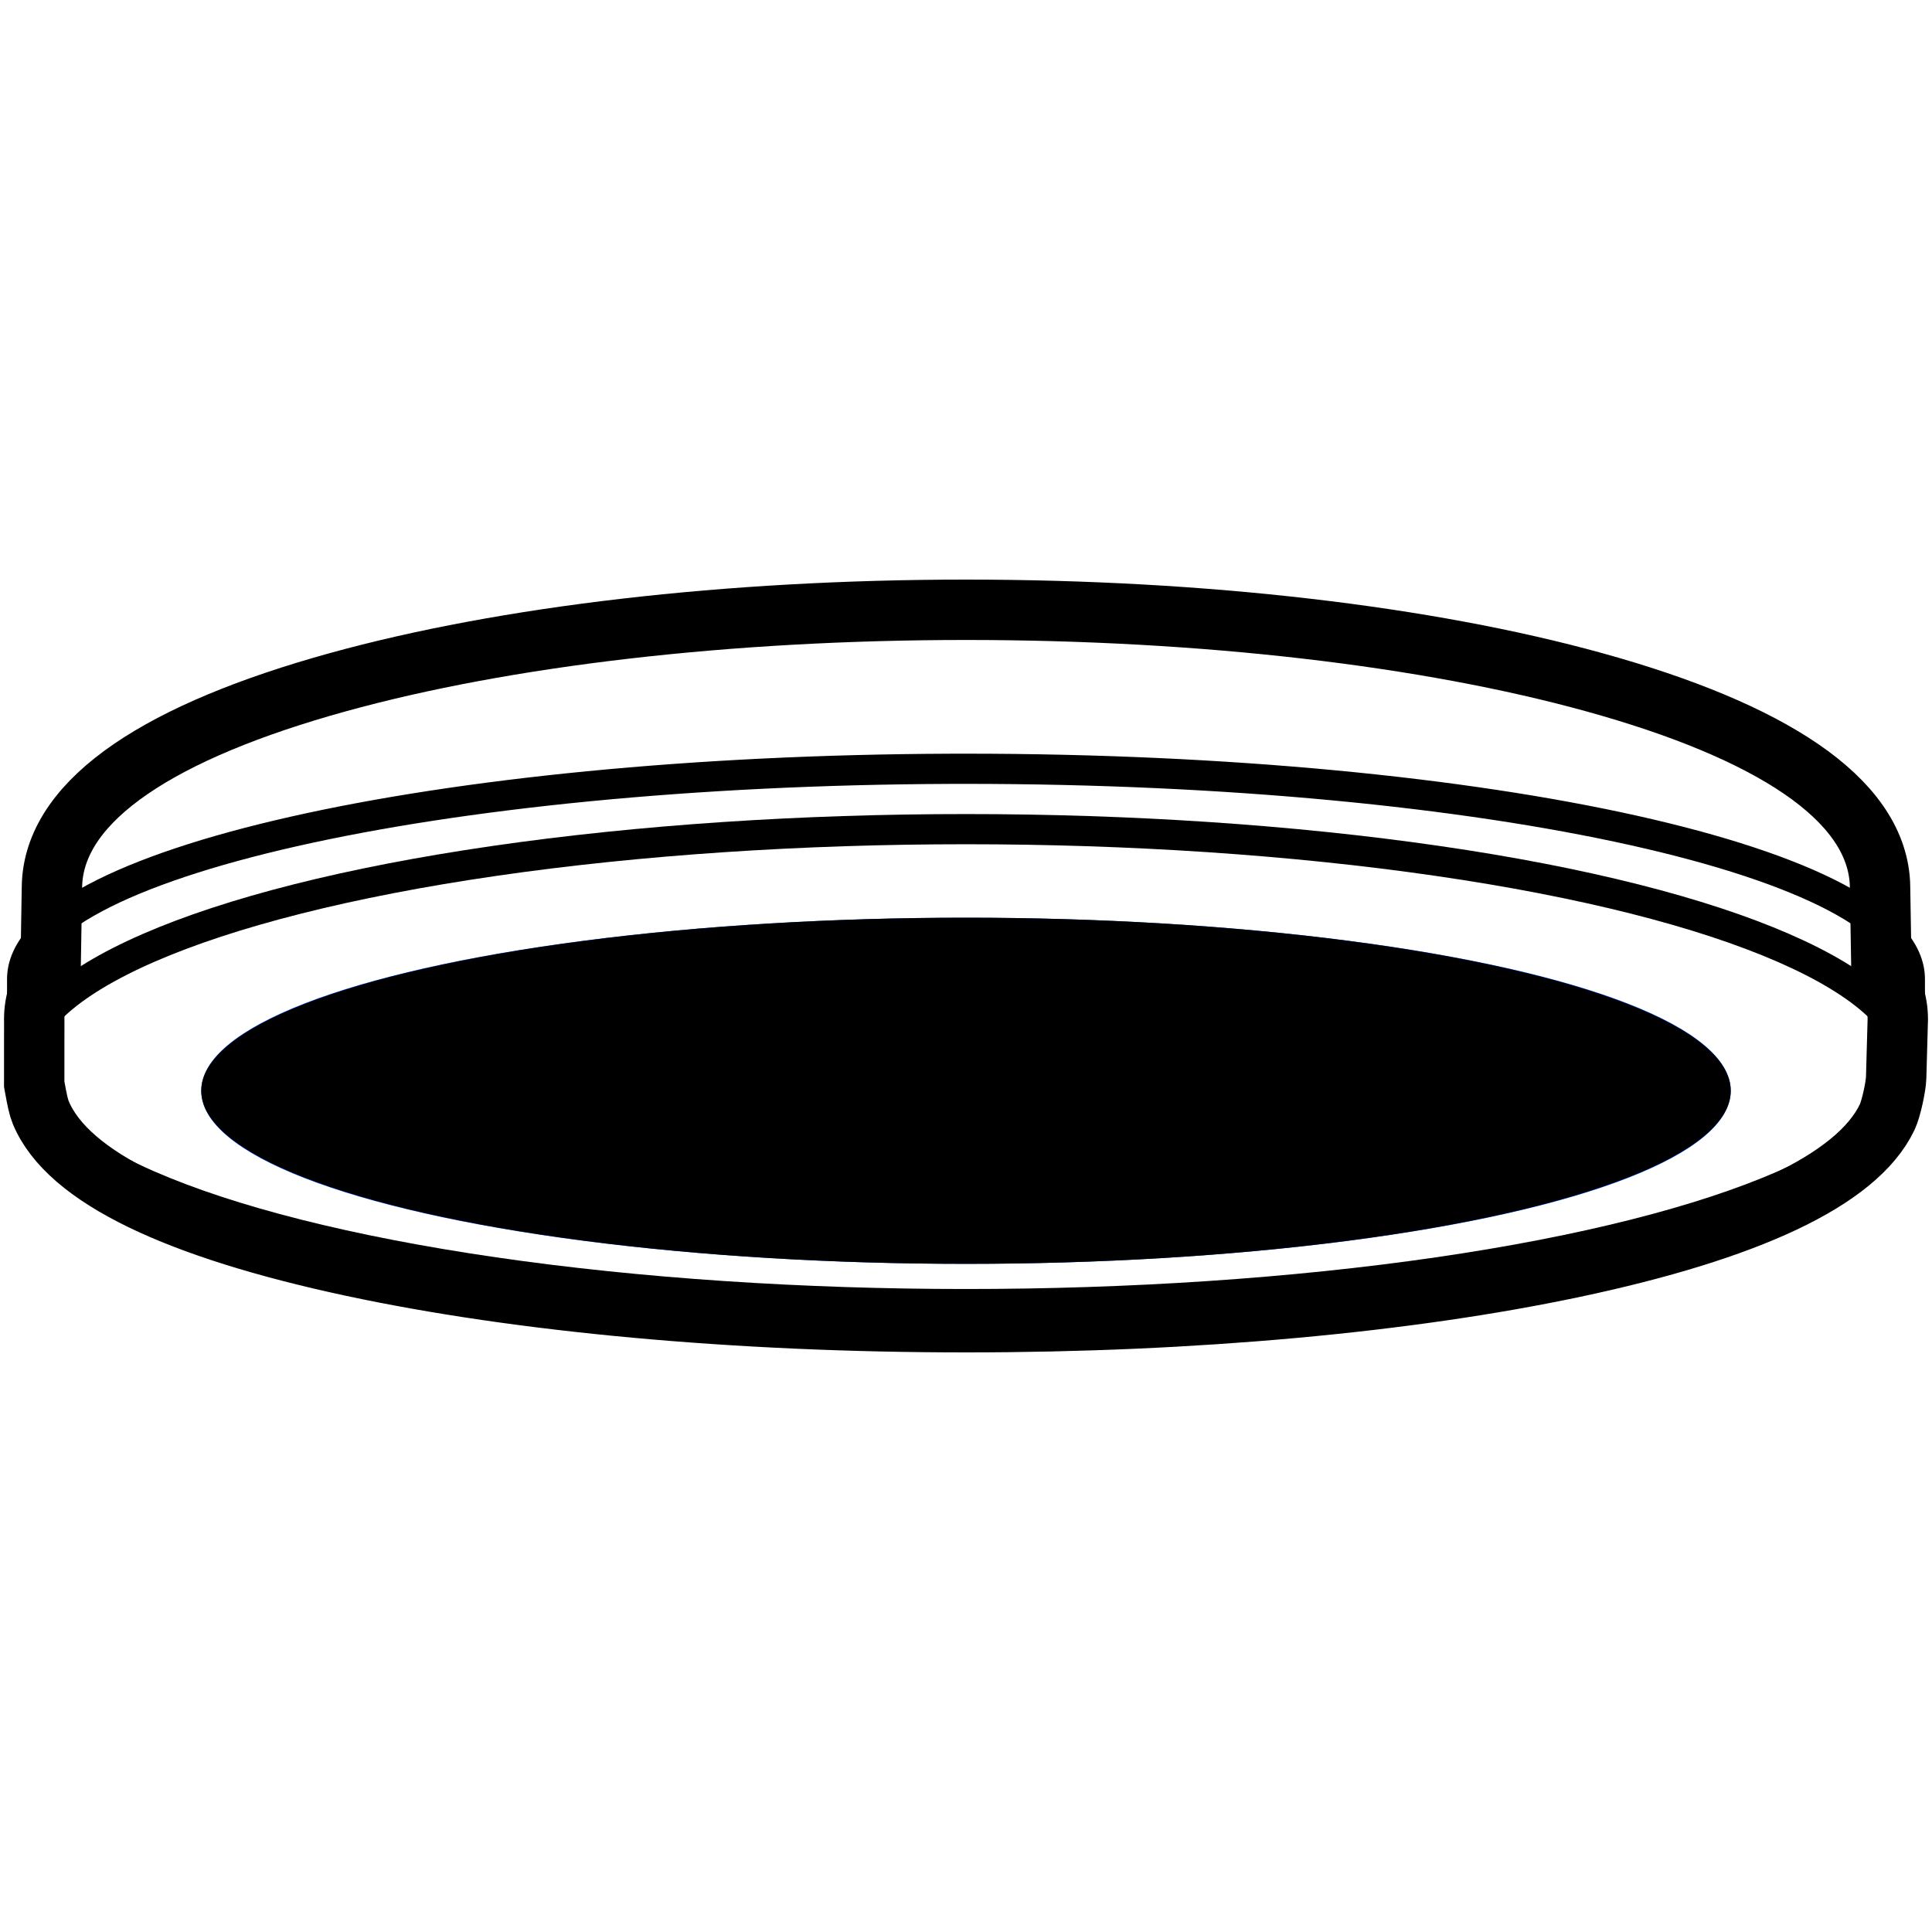 <?xml version="1.0" encoding="UTF-8"?>
<svg width="960px" height="960px" viewBox="0 0 960 960" version="1.1" xmlns="http://www.w3.org/2000/svg" xmlns:xlink="http://www.w3.org/1999/xlink">
    <!-- Generator: Sketch 60 (88103) - https://sketch.com -->
    <title>drivers/gunnarp_round/assets/icon</title>
    <desc>Created with Sketch.</desc>
    <g id="drivers/gunnarp_round/assets/icon" stroke="none" stroke-width="1" fill="none" fill-rule="evenodd">
        <ellipse id="Oval" stroke="#004DFF" stroke-width="2" cx="480" cy="542" rx="379" ry="85"></ellipse>
        <ellipse id="Oval" fill="#000000" cx="480" cy="542" rx="380" ry="86"></ellipse>
        <ellipse id="Oval" stroke="#000000" stroke-width="15" stroke-linejoin="round" cx="480" cy="530" rx="469" ry="118"></ellipse>
        <path d="M11,522 L11,487 L11.017,487 L11,486.514 C11,429.37 216.8,382.937 472.244,382.014 L480,382 C739.022,382 949,428.792 949,486.514 L949,487.001 L949,487.001 L949,487 L949,522" id="Path" stroke="#000000" stroke-width="15" stroke-linejoin="round"></path>
        <path d="M934.867,481.404 C940.159,489.235 943,497.641 943,506.429 L943,506.639 L942.994,506.849 C942.505,524.329 942.505,524.329 942.194,535.454 C942.068,539.946 939.666,551.013 937.754,555.04 C922.731,586.668 867.649,611.571 782.253,629.68 C699.699,647.187 593.154,657 480,657 C365.739,657 258.024,646.993 174.95,629.185 C88.629,610.682 33.702,585.298 20.26,552.812 C19.213,550.281 18.44,546.745 17.235,540.019 L16.999,538.703 L17.016,507.169 L17,506.684 L17,506.429 C17,497.638 19.842,489.23 25.137,481.397 L25.806,441.087 L25.81,440.903 L25.875,438.647 L25.887,438.431 C28.299,396.668 80.392,363.184 167.836,339 C250.865,316.037 361.834,303 480,303 C598.166,303 709.135,316.037 792.164,339 C879.608,363.184 931.701,396.668 934.113,438.431 L934.125,438.647 L934.19,440.903 L934.194,441.085 L934.867,481.404 Z" id="Path" stroke="#000000" stroke-width="30"></path>
    </g>
</svg>